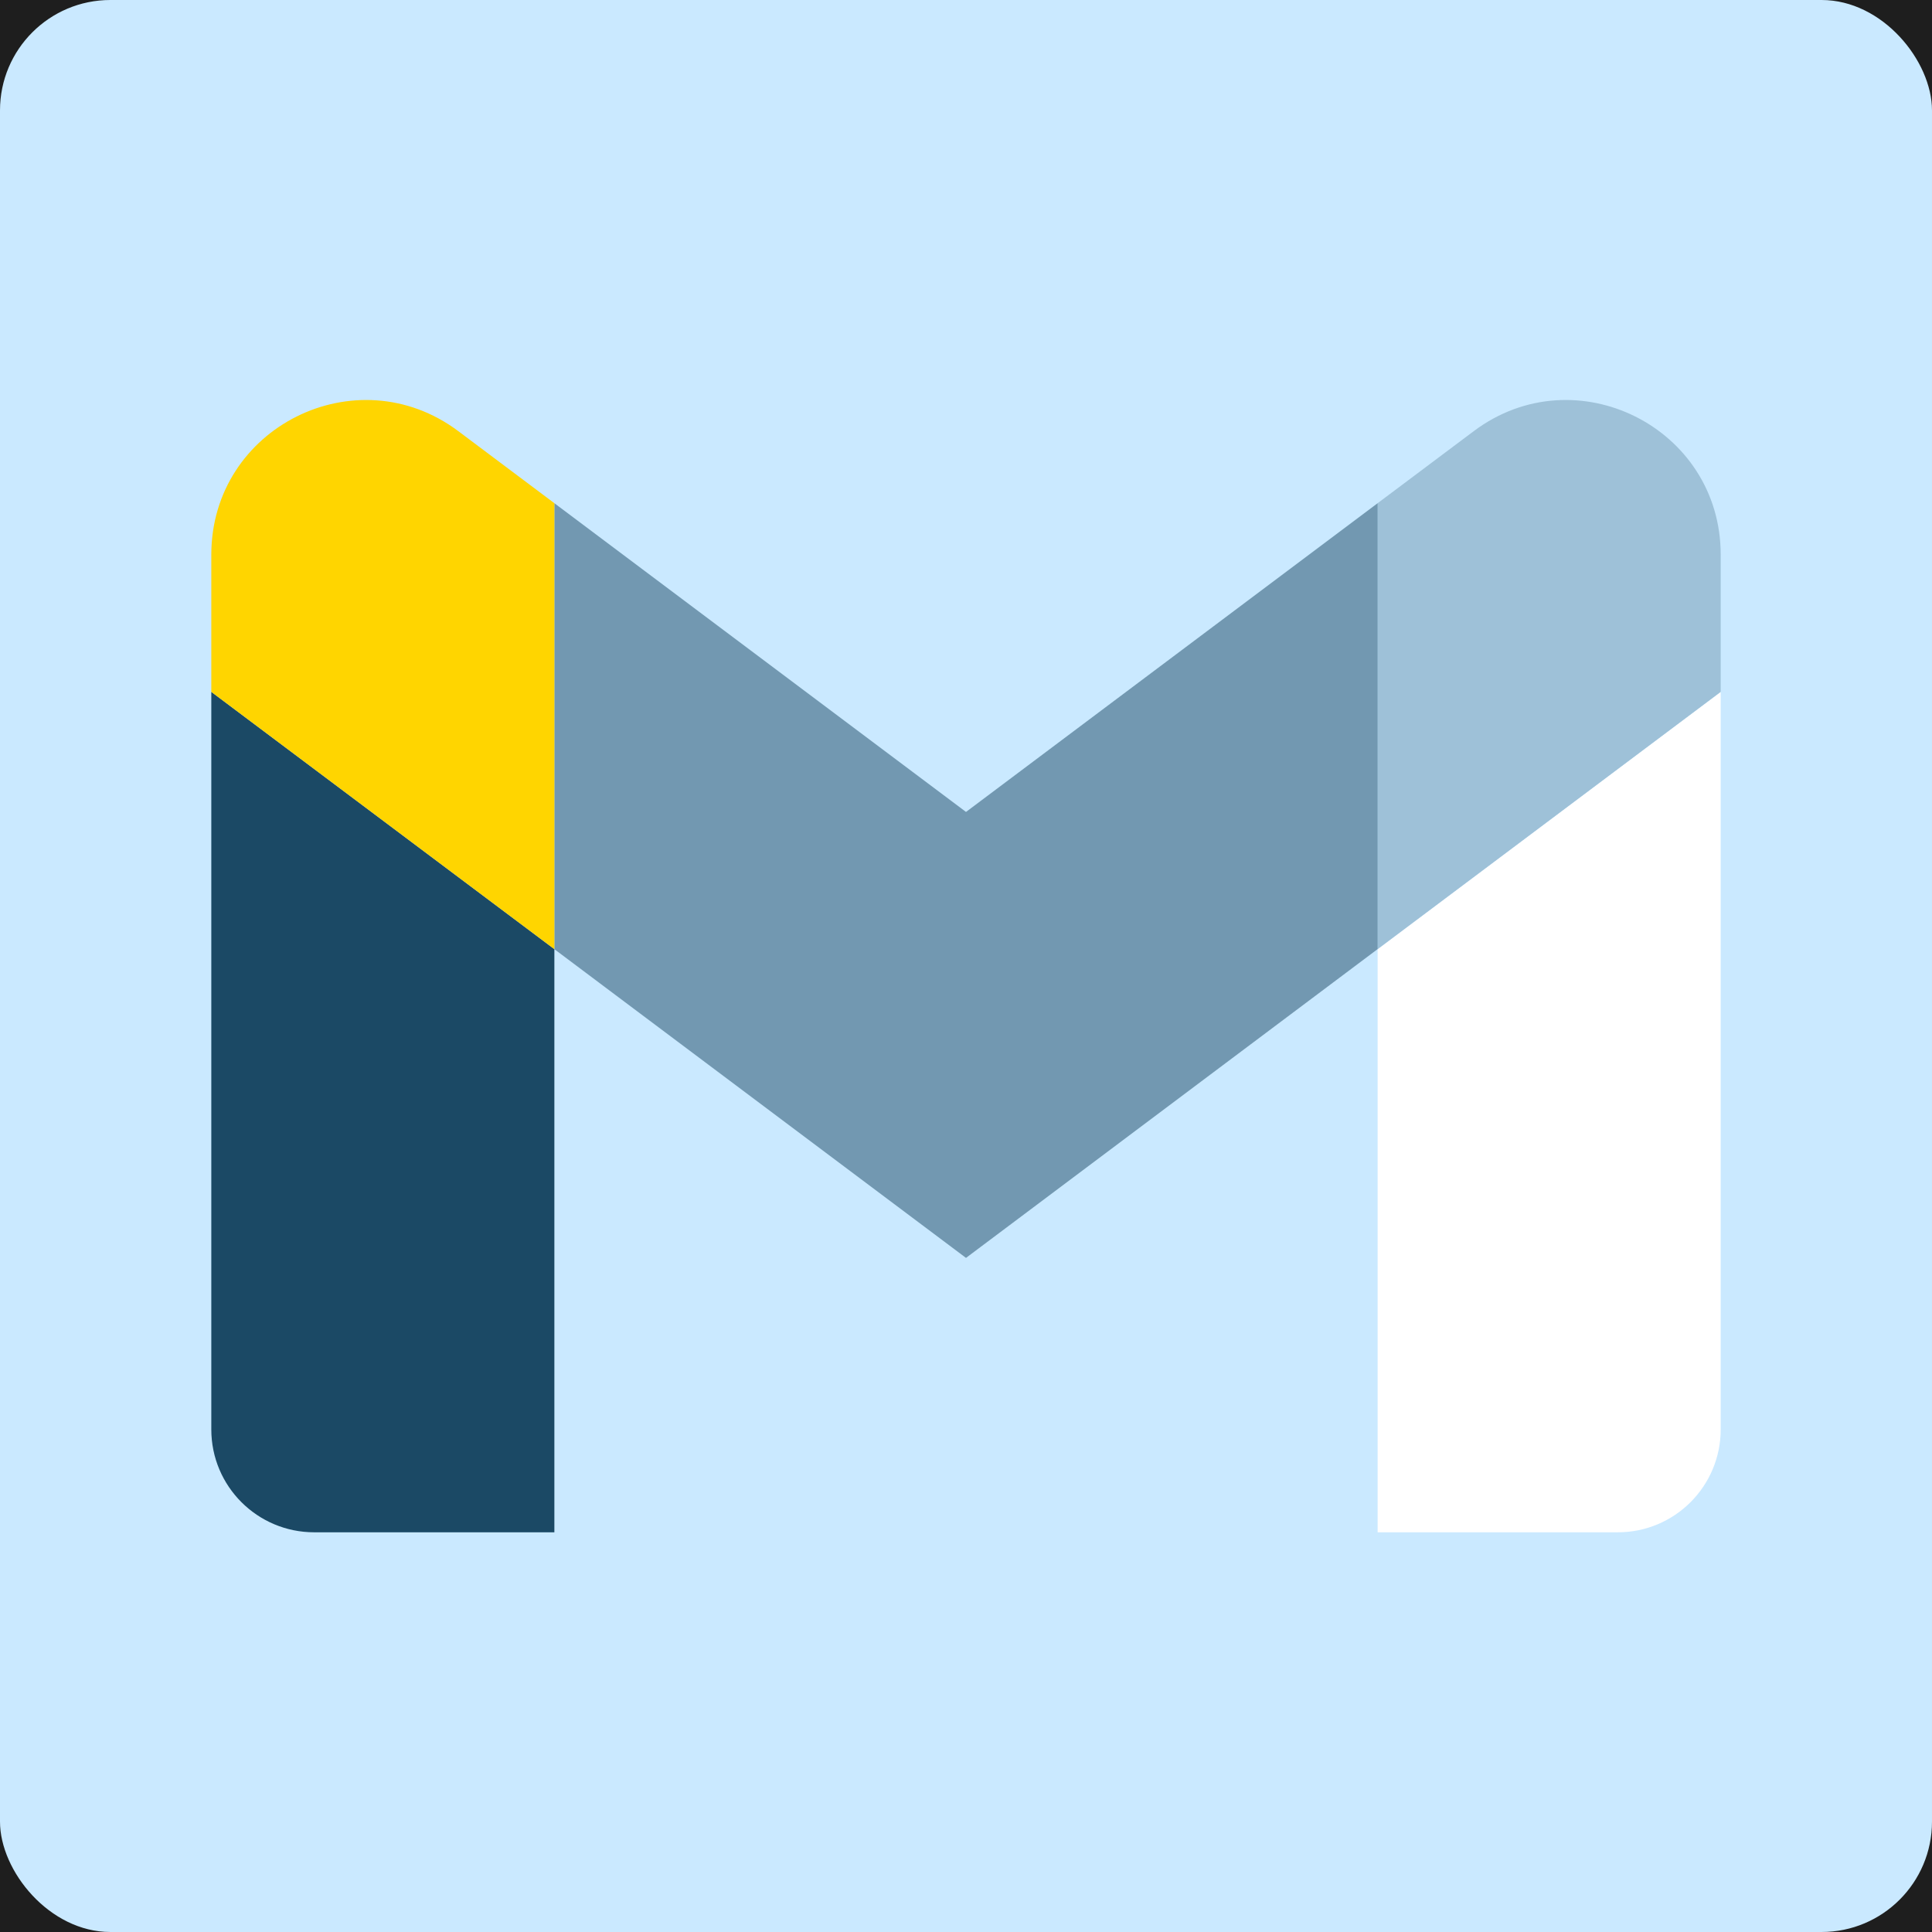 <svg width="35" height="35" viewBox="0 0 35 35" fill="none" xmlns="http://www.w3.org/2000/svg">
<rect x="0" y="0" width="35" height="35" fill="#808080" stroke="none"/>
<g clip-path="url(#clip0_156_260)">
<rect width="35" height="35" fill="#1E1E1E"/>
<rect width="35" height="35" rx="2" fill="#CAE9FF"/>
<path d="M5.692 27.759H10.043V17.195L3.828 12.534V25.895C3.828 26.927 4.664 27.759 5.692 27.759Z" fill="#1B4965"/>
<path d="M24.957 27.759H29.308C30.339 27.759 31.172 26.923 31.172 25.895V12.534L24.957 17.195" fill="white"/>
<path d="M24.957 9.116V17.195L31.172 12.534V10.048C31.172 7.742 28.54 6.428 26.698 7.811" fill="#9EC1D8"/>
<path d="M10.043 17.195V9.116L17.5 14.709L24.957 9.116V17.194L17.5 22.788" fill="#1B4965" fill-opacity="0.5"/>
<path d="M3.828 10.048V12.534L10.043 17.195V9.116L8.303 7.811C6.457 6.428 3.828 7.742 3.828 10.048Z" fill="#FFD500"/>
</g>
<defs>
<clipPath id="clip0_156_260">
<rect width="35" height="35" fill="white"/>
</clipPath>
</defs>
</svg>
